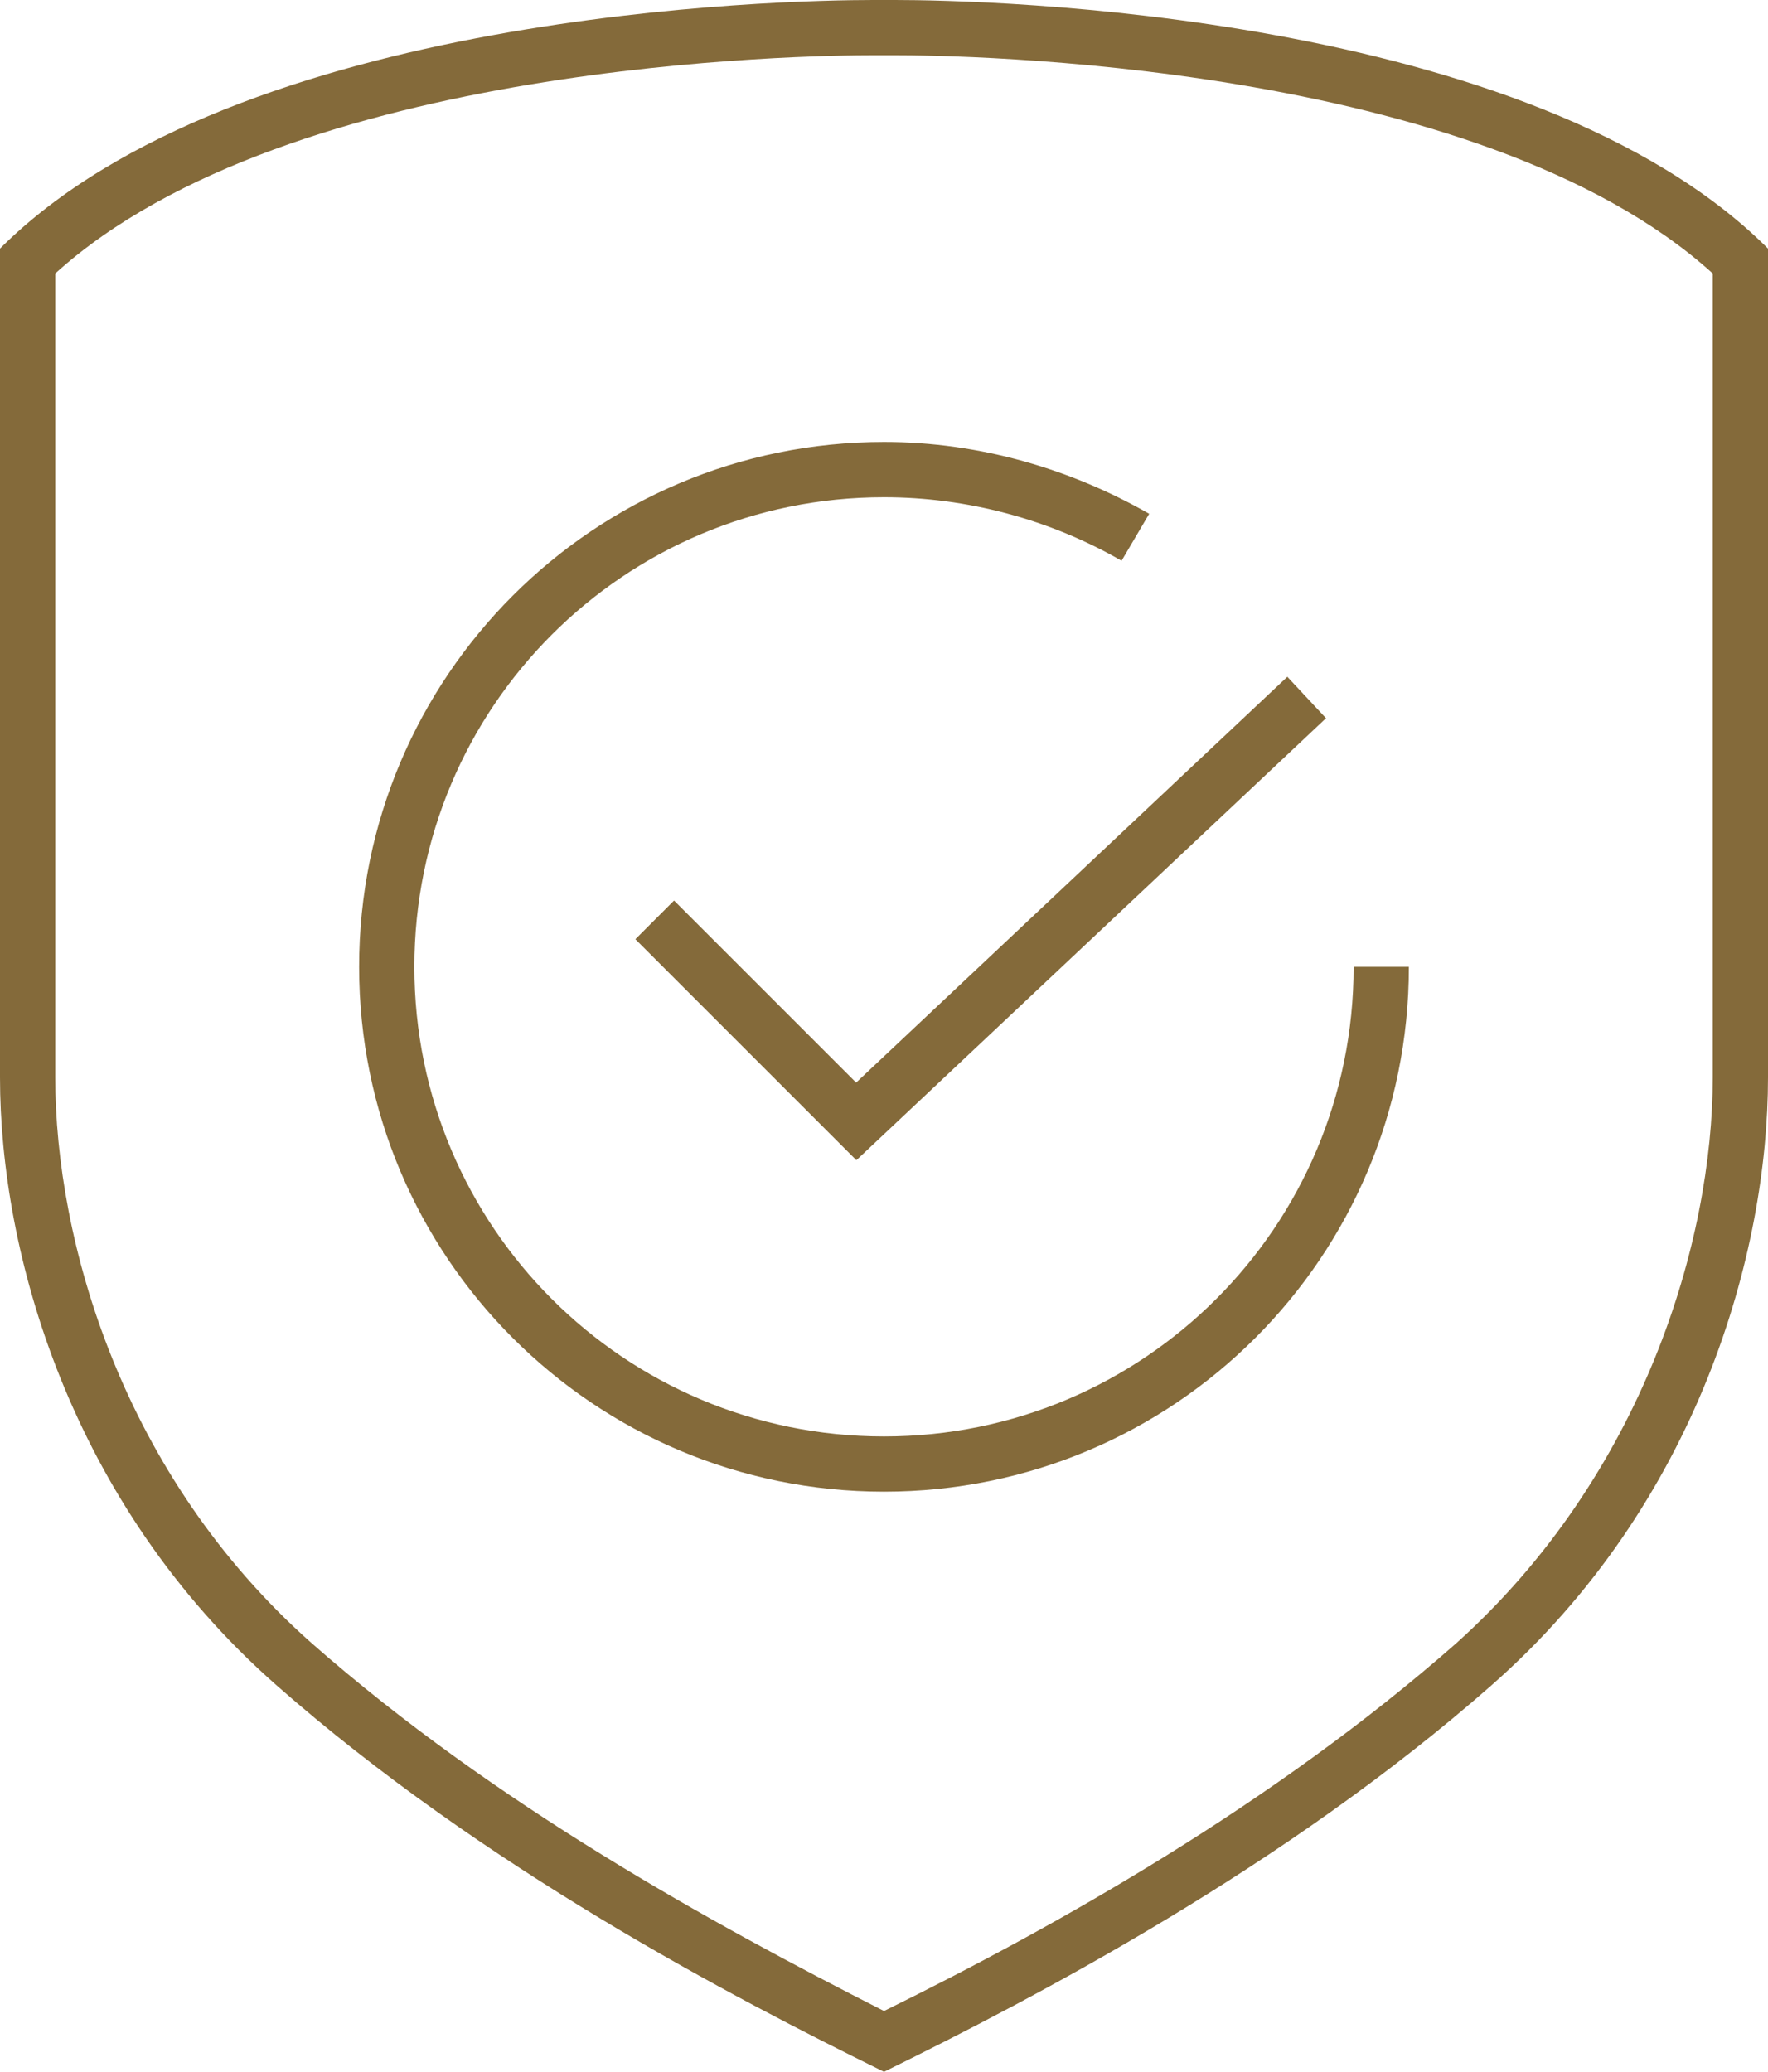 <?xml version="1.0" encoding="utf-8"?>
<!-- Generator: Adobe Illustrator 23.0.2, SVG Export Plug-In . SVG Version: 6.00 Build 0)  -->
<svg version="1.1" id="Layer_1" xmlns="http://www.w3.org/2000/svg" xmlns:xlink="http://www.w3.org/1999/xlink" x="0px" y="0px"
	 viewBox="0 0 64 75" style="enable-background:new 0 0 64 75;" xml:space="preserve">
<style type="text/css">
	.st0{fill:#846A3A;}
</style>
<g>
	<path class="st0" d="M32,72.8c6.3-3.1,14.1-7.5,20.7-13.3C59.5,53.4,62,44.9,62,39V9.9C53.5,2.2,34.6,2,32.4,2L32,2l-0.4,0
		C29.4,2,10.5,2.2,2,9.9V39c0,5.9,2.4,14.4,9.3,20.5C17.9,65.3,25.7,69.6,32,72.8 M32,75c-5.5-2.7-14.5-7.4-22-14
		C2.5,54.4,0,45.3,0,39C0,32.7,0,9,0,9c8.6-8.6,28.4-9,31.6-9C31.8,0,32,0,32,0s0.2,0,0.4,0C35.6,0,55.4,0.4,64,9c0,0,0,23.7,0,30
		c0,6.3-2.5,15.4-10,22C46.5,67.6,37.5,72.3,32,75L32,75L32,75z"/>
	<path class="st0" d="M49,35h2c0,10.5-8.5,19-19,19c-10.5,0-19-8.5-19-19c0-10.5,8.5-19,19-19c3.5,0,6.8,1,9.6,2.6l-1,1.7
		C38,18.8,35,18,32,18c-9.4,0-17,7.6-17,17c0,9.4,7.6,17,17,17C41.4,52,49,44.4,49,35"/>
	<path class="st0" d="M24.4,32.6l8,8L31,42l-8-8L24.4,32.6L24.4,32.6L24.4,32.6z M29.6,40.5l17-16L48,26L31,42L29.6,40.5L29.6,40.5
		L29.6,40.5z M31,42l-1.4-1.5L31,42L31,42L31,42L31,42z M31,42l1.4-1.4L31,42L31,42L31,42z"/>
</g>
</svg>
